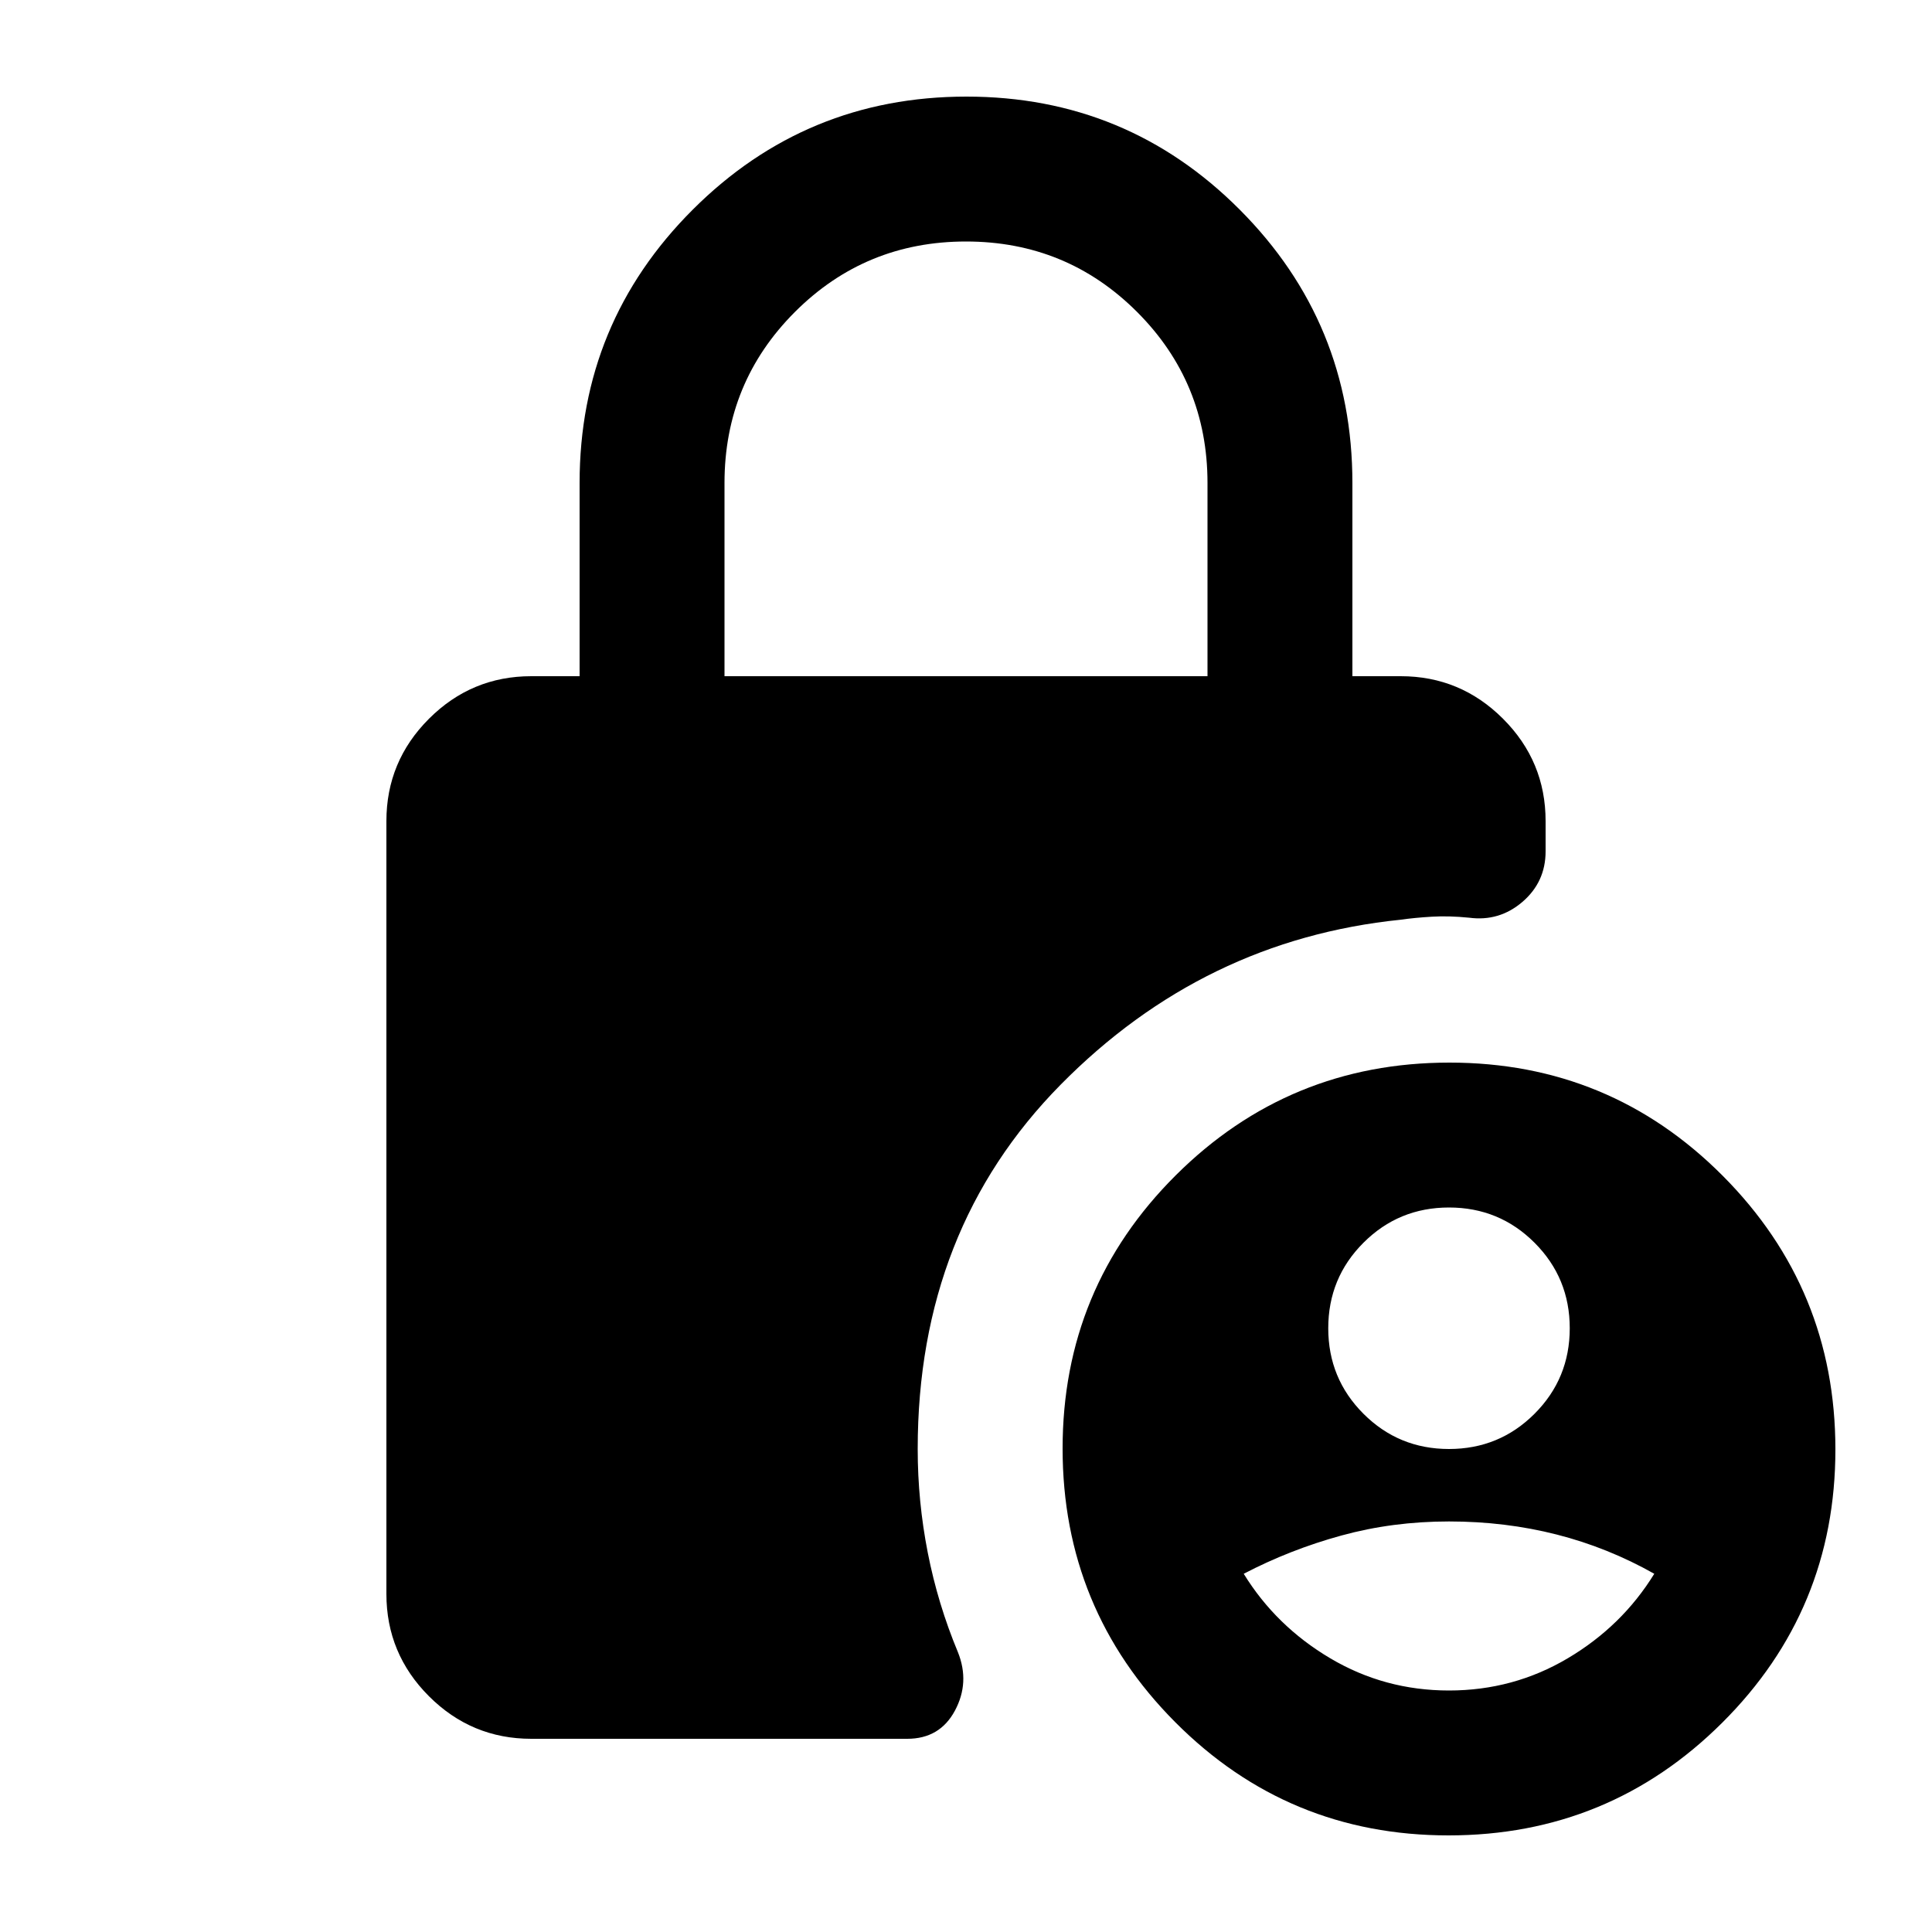 <svg xmlns="http://www.w3.org/2000/svg" height="20" viewBox="0 -960 960 960" width="20"><path d="M264-96q-29.7 0-50.85-21.15Q192-138.3 192-168v-384q0-29.7 21.15-50.85Q234.3-624 264-624h24v-96q0-79.68 56.23-135.84 56.22-56.16 136-56.16Q560-912 616-855.84q56 56.16 56 135.84v96h24q29.7 0 50.85 21.15Q768-581.7 768-552v15q0 15.26-11.5 25.13T730-504q-10-1-18.5-.5T696-503q-98 10-169 82t-71 181q0 26 5 51.5t15 49.5q6 15-1.5 29t-23.7 14H264Zm455.77 48Q640-48 584-104.23q-56-56.22-56-136Q528-320 584.23-376q56.22-56 136-56Q800-432 856-375.77q56 56.22 56 136Q912-160 855.77-104q-56.22 56-136 56ZM360-624h240v-96q0-50-35-85t-85-35q-50 0-85 35t-35 85v96Zm360 504q32 0 59-16t43-42q-23-13-48.5-19.5T720-204q-28 0-53.5 7T618-178q16 26 43 42t59 16Zm0-120q25 0 42.5-17.5T780-300q0-25-17.5-42.5T720-360q-25 0-42.5 17.5T660-300q0 25 17.5 42.5T720-240Z"/></svg>